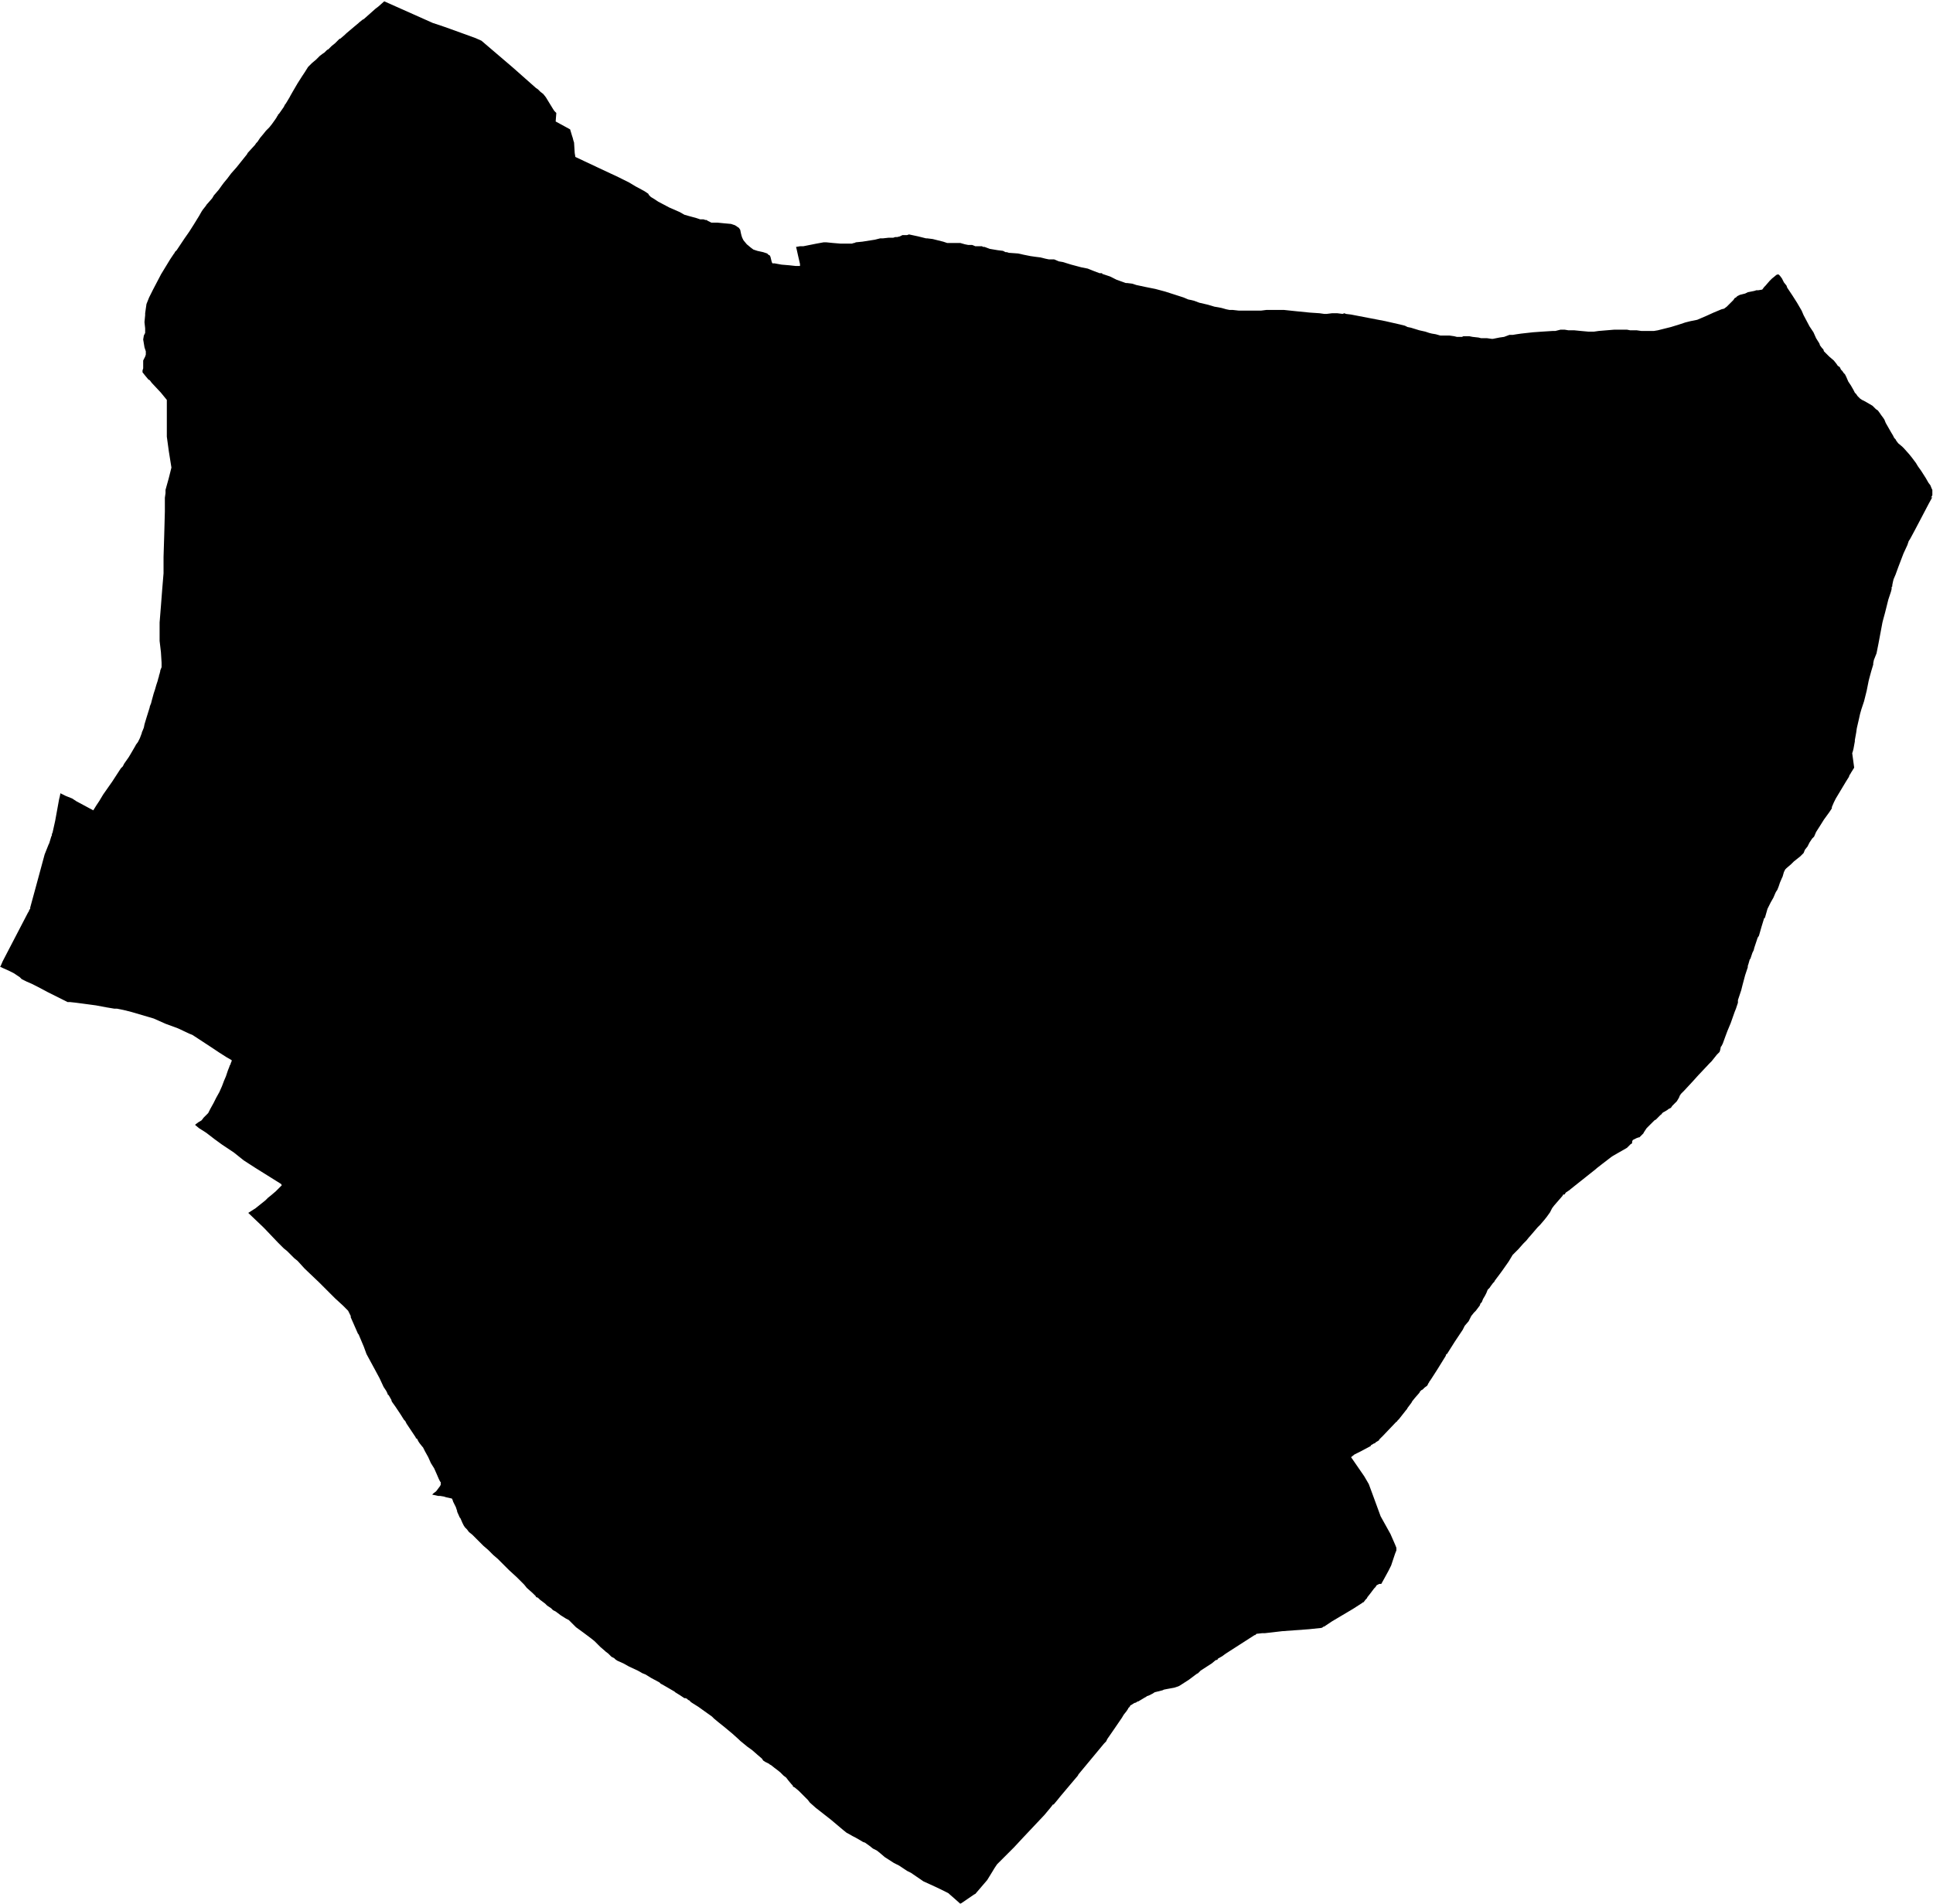 <svg xmlns="http://www.w3.org/2000/svg" version="1.2" baseProfile="tiny" stroke-linecap="round" stroke-linejoin="round" viewBox="409.37 432.92 29.43 29"><g xmlns="http://www.w3.org/2000/svg" id="Cárcar">
<path d="M 415.22 432.94 415.96 433.27 416.14 433.33 416.39 433.42 416.61 433.5 416.7 433.54 417.18 433.95 417.53 434.26 417.56 434.28 417.6 434.32 417.64 434.35 417.68 434.4 417.79 434.58 417.81 434.61 417.84 434.64 417.83 434.77 418.05 434.89 418.08 434.99 418.09 435.02 418.1 435.06 418.11 435.09 418.12 435.25 418.13 435.31 418.47 435.47 418.79 435.62 418.87 435.66 418.95 435.7 419.05 435.76 419.18 435.83 419.24 435.87 419.25 435.89 419.26 435.9 419.27 435.91 419.28 435.92 419.33 435.95 419.39 435.99 419.56 436.08 419.72 436.15 419.79 436.19 419.86 436.21 419.97 436.24 420.03 436.26 420.08 436.26 420.11 436.27 420.13 436.27 420.14 436.28 420.18 436.3 420.2 436.31 420.22 436.31 420.29 436.31 420.39 436.32 420.5 436.33 420.5 436.33 420.53 436.34 420.56 436.35 420.59 436.37 420.62 436.39 420.64 436.42 420.65 436.47 420.66 436.51 420.67 436.54 420.69 436.58 420.74 436.64 420.8 436.69 420.84 436.72 420.9 436.74 420.99 436.76 421.05 436.78 421.07 436.8 421.09 436.81 421.1 436.83 421.11 436.87 421.12 436.91 421.12 436.91 421.13 436.93 421.14 436.93 421.16 436.93 421.27 436.95 421.39 436.96 421.48 436.97 421.53 436.97 421.55 436.97 421.55 436.94 421.52 436.81 421.5 436.72 421.49 436.68 421.55 436.67 421.58 436.67 421.6 436.67 421.8 436.63 421.91 436.61 421.95 436.61 422.05 436.62 422.17 436.63 422.24 436.63 422.26 436.63 422.27 436.63 422.28 436.63 422.34 436.63 422.37 436.62 422.38 436.62 422.4 436.61 422.5 436.6 422.69 436.57 422.77 436.55 422.81 436.55 422.9 436.54 422.97 436.54 423 436.53 423.03 436.53 423.07 436.52 423.09 436.51 423.11 436.5 423.12 436.5 423.15 436.5 423.16 436.5 423.18 436.5 423.21 436.49 423.35 436.52 423.47 436.55 423.49 436.55 423.57 436.56 423.73 436.6 423.79 436.62 423.82 436.62 423.84 436.62 423.86 436.62 423.88 436.62 423.89 436.62 423.91 436.62 423.96 436.62 423.99 436.62 424.06 436.64 424.11 436.65 424.17 436.65 424.22 436.67 424.28 436.67 424.32 436.67 424.34 436.68 424.36 436.68 424.44 436.71 424.56 436.73 424.64 436.74 424.68 436.76 424.7 436.76 424.73 436.77 424.87 436.78 424.96 436.8 425.06 436.82 425.13 436.83 425.21 436.84 425.29 436.86 425.34 436.87 425.38 436.87 425.42 436.87 425.49 436.9 425.55 436.91 425.68 436.95 425.83 436.99 425.93 437.01 426.03 437.05 426.11 437.08 426.13 437.08 426.15 437.08 426.15 437.09 426.27 437.13 426.37 437.18 426.51 437.23 426.53 437.23 426.61 437.24 426.67 437.26 426.81 437.29 426.96 437.32 427.11 437.36 427.39 437.45 427.46 437.48 427.51 437.49 427.55 437.5 427.63 437.53 427.76 437.56 427.86 437.59 427.92 437.6 427.97 437.61 428.04 437.63 428.09 437.64 428.14 437.64 428.23 437.65 428.32 437.65 428.38 437.65 428.45 437.65 428.57 437.65 428.65 437.64 428.75 437.64 428.83 437.64 428.86 437.64 428.92 437.64 429.11 437.66 429.31 437.68 429.46 437.69 429.53 437.7 429.57 437.7 429.65 437.69 429.73 437.69 429.81 437.7 429.84 437.69 429.86 437.7 429.94 437.71 430.46 437.81 430.68 437.86 430.76 437.88 430.8 437.9 430.85 437.91 430.98 437.95 431.07 437.97 431.13 437.99 431.17 438 431.23 438.01 431.3 438.03 431.36 438.03 431.38 438.03 431.39 438.03 431.44 438.03 431.51 438.04 431.55 438.05 431.59 438.05 431.63 438.05 431.65 438.04 431.66 438.04 431.72 438.04 431.74 438.04 431.79 438.05 431.88 438.06 431.92 438.07 432.01 438.07 432.08 438.08 432.1 438.08 432.15 438.07 432.2 438.06 432.27 438.05 432.35 438.02 432.4 438.02 432.46 438.01 432.53 438 432.71 437.98 432.85 437.97 433.01 437.96 433.05 437.96 433.09 437.95 433.13 437.94 433.16 437.94 433.19 437.94 433.25 437.95 433.34 437.95 433.44 437.96 433.55 437.97 433.6 437.97 433.64 437.97 433.71 437.96 433.83 437.95 433.95 437.94 433.96 437.94 433.97 437.94 433.99 437.94 434.01 437.94 434.05 437.94 434.09 437.94 434.14 437.94 434.19 437.95 434.25 437.95 434.29 437.95 434.36 437.96 434.43 437.96 434.44 437.96 434.49 437.96 434.55 437.96 434.61 437.95 434.69 437.93 434.81 437.9 434.94 437.86 435.03 437.83 435.11 437.81 435.21 437.79 435.28 437.76 435.35 437.73 435.46 437.68 435.58 437.63 435.62 437.62 435.66 437.59 435.69 437.56 435.76 437.49 435.78 437.46 435.8 437.45 435.82 437.43 435.86 437.41 435.9 437.4 435.94 437.39 435.98 437.37 436.03 437.36 436.08 437.35 436.11 437.34 436.14 437.34 436.2 437.33 436.23 437.29 436.25 437.27 436.31 437.2 436.35 437.16 436.4 437.12 436.41 437.11 436.43 437.1 436.44 437.1 436.45 437.1 436.47 437.12 436.5 437.16 436.53 437.22 436.57 437.27 436.58 437.3 436.62 437.36 436.66 437.42 436.73 437.53 436.8 437.65 436.83 437.72 436.92 437.89 436.98 437.98 437.02 438.07 437.07 438.15 437.08 438.18 437.11 438.22 437.13 438.24 437.14 438.27 437.19 438.32 437.22 438.35 437.29 438.41 437.33 438.46 437.35 438.49 437.38 438.51 437.4 438.55 437.42 438.57 437.44 438.6 437.46 438.62 437.48 438.66 437.51 438.73 437.55 438.79 437.59 438.86 437.61 438.9 437.63 438.92 437.65 438.95 437.67 438.97 437.69 438.99 437.72 439.01 437.76 439.03 437.83 439.07 437.88 439.1 437.91 439.13 437.93 439.15 437.96 439.17 437.99 439.21 438.01 439.24 438.04 439.28 438.06 439.31 438.08 439.36 438.12 439.43 438.16 439.5 438.19 439.55 438.21 439.59 438.23 439.61 438.24 439.63 438.27 439.67 438.33 439.72 438.36 439.75 438.44 439.84 438.48 439.89 438.54 439.97 438.57 440.02 438.62 440.09 438.69 440.2 438.73 440.27 438.76 440.31 438.78 440.36 438.79 440.38 438.79 440.4 438.79 440.43 438.79 440.46 438.77 440.5 438.79 440.49 438.73 440.6 438.62 440.81 438.52 441 438.45 441.13 438.43 441.16 438.41 441.22 438.35 441.35 438.27 441.56 438.23 441.67 438.2 441.74 438.19 441.78 438.18 441.83 438.18 441.84 438.18 441.85 438.17 441.86 438.17 441.89 438.16 441.93 438.12 442.05 438.08 442.21 438.07 442.25 438.04 442.36 438.03 442.4 438 442.56 437.97 442.72 437.94 442.87 437.9 442.97 437.89 443.02 437.89 443.04 437.86 443.14 437.83 443.25 437.82 443.29 437.81 443.34 437.79 443.44 437.75 443.6 437.71 443.72 437.69 443.79 437.67 443.88 437.64 444.01 437.63 444.08 437.61 444.19 437.61 444.21 437.59 444.32 437.58 444.36 437.57 444.39 437.6 444.61 437.55 444.69 437.54 444.71 437.53 444.72 437.52 444.75 437.47 444.83 437.32 445.08 437.29 445.14 437.26 445.21 437.26 445.23 437.22 445.29 437.14 445.4 437.09 445.48 437.02 445.59 436.99 445.66 436.96 445.69 436.94 445.72 436.92 445.75 436.89 445.81 436.85 445.86 436.83 445.91 436.78 445.96 436.73 446 436.68 446.04 436.64 446.08 436.57 446.14 436.55 446.16 436.55 446.16 436.54 446.18 436.53 446.2 436.51 446.27 436.5 446.29 436.47 446.36 436.45 446.42 436.43 446.47 436.41 446.5 436.4 446.52 436.37 446.59 436.33 446.66 436.32 446.68 436.28 446.76 436.24 446.9 436.23 446.9 436.19 447.03 436.15 447.17 436.13 447.2 436.08 447.35 436.07 447.39 436.05 447.43 436.03 447.49 436.02 447.52 436.02 447.52 436.01 447.53 435.99 447.6 435.98 447.63 435.98 447.65 435.96 447.71 435.94 447.77 435.9 447.92 435.88 448 435.83 448.15 435.83 448.19 435.8 448.28 435.78 448.33 435.72 448.5 435.67 448.62 435.64 448.7 435.6 448.81 435.58 448.85 435.57 448.86 435.56 448.91 435.55 448.94 435.53 448.96 435.51 448.98 435.43 449.08 435.4 449.11 435.24 449.28 435.23 449.29 435.14 449.39 435.01 449.53 434.96 449.58 434.95 449.6 434.94 449.61 434.94 449.62 434.93 449.64 434.9 449.69 434.87 449.72 434.83 449.76 434.81 449.79 434.77 449.81 434.76 449.82 434.71 449.85 434.69 449.86 434.67 449.88 434.67 449.89 434.66 449.89 434.62 449.93 434.6 449.95 434.58 449.97 434.56 449.98 434.53 450.01 434.5 450.04 434.49 450.05 434.46 450.08 434.44 450.1 434.42 450.13 434.4 450.16 434.39 450.18 434.37 450.2 434.36 450.21 434.33 450.24 434.32 450.24 434.29 450.25 434.27 450.26 434.25 450.27 434.23 450.28 434.22 450.3 434.22 450.32 434.21 450.34 434.2 450.34 434.18 450.36 434.14 450.4 434.07 450.44 434 450.48 433.93 450.52 433.93 450.52 433.9 450.54 433.77 450.64 433.68 450.71 433.67 450.72 433.28 451.03 433.27 451.04 433.21 451.08 433.19 451.11 433.17 451.11 433.16 451.13 433.03 451.28 433 451.32 432.99 451.34 432.97 451.38 432.92 451.45 432.88 451.5 432.82 451.57 432.78 451.61 432.66 451.75 432.65 451.76 432.61 451.81 432.56 451.86 432.49 451.94 432.43 452 432.4 452.03 432.34 452.13 432.27 452.23 432.22 452.3 432.16 452.38 432.13 452.42 432.12 452.44 432.1 452.46 432.07 452.5 432.05 452.53 432.02 452.56 432 452.61 431.98 452.65 431.95 452.7 431.93 452.75 431.91 452.77 431.9 452.8 431.87 452.84 431.84 452.88 431.81 452.91 431.77 452.96 431.73 453.04 431.67 453.11 431.64 453.17 431.58 453.26 431.52 453.35 431.4 453.54 431.39 453.54 431.38 453.57 431.25 453.78 431.16 453.92 431.14 453.95 431.13 453.96 431.13 453.97 431.12 453.98 431.1 454.02 431.06 454.05 431.03 454.08 431.01 454.09 430.99 454.11 430.98 454.13 430.91 454.21 430.87 454.26 430.86 454.28 430.86 454.28 430.8 454.36 430.79 454.38 430.78 454.39 430.67 454.53 430.64 454.56 430.64 454.57 430.63 454.57 430.43 454.78 430.4 454.81 430.37 454.84 430.36 454.86 430.35 454.86 430.34 454.87 430.32 454.88 430.3 454.9 430.29 454.9 430.24 454.93 430.24 454.94 430.09 455.02 430.05 455.04 430.03 455.05 429.99 455.07 429.94 455.11 430.14 455.4 430.21 455.52 430.28 455.71 430.39 456.01 430.54 456.28 430.61 456.44 430.63 456.49 430.63 456.53 430.61 456.58 430.55 456.76 430.51 456.84 430.45 456.95 430.4 457.04 430.37 457.04 430.33 457.06 430.31 457.09 430.3 457.1 430.29 457.11 430.23 457.19 430.19 457.24 430.18 457.26 430.16 457.28 430.13 457.32 430.12 457.32 430.11 457.33 429.97 457.42 429.65 457.61 429.65 457.61 429.53 457.69 429.52 457.69 429.51 457.7 429.49 457.71 429.3 457.73 428.89 457.76 428.72 457.78 428.63 457.79 428.59 457.79 428.5 457.8 428.48 457.82 428.47 457.82 428.05 458.09 428.02 458.11 427.98 458.14 427.91 458.18 427.91 458.19 427.89 458.2 427.88 458.2 427.82 458.25 427.65 458.36 427.61 458.4 427.59 458.41 427.55 458.44 427.47 458.5 427.33 458.59 427.31 458.6 427.25 458.62 427.14 458.64 427.09 458.65 427.07 458.66 426.95 458.69 426.92 458.71 426.9 458.72 426.86 458.74 426.83 458.75 426.82 458.76 426.8 458.77 426.7 458.83 426.69 458.83 426.66 458.85 426.65 458.85 426.63 458.86 426.6 458.88 426.58 458.89 426.57 458.91 426.55 458.93 426.54 458.95 426.52 458.98 426.48 459.03 426.45 459.08 426.32 459.27 426.23 459.4 426.21 459.44 426.2 459.45 426.18 459.47 425.79 459.94 425.78 459.96 425.67 460.09 425.51 460.28 425.47 460.33 425.42 460.39 425.41 460.4 425.4 460.4 425.37 460.44 425.27 460.56 424.94 460.91 424.81 461.05 424.8 461.06 424.55 461.31 424.51 461.37 424.48 461.42 424.48 461.42 424.4 461.55 424.22 461.76 424.2 461.77 424.01 461.9 423.99 461.91 423.9 461.83 423.82 461.76 423.81 461.75 423.79 461.74 423.71 461.7 423.69 461.69 423.54 461.62 423.43 461.57 423.24 461.44 423.18 461.41 423.06 461.33 422.98 461.29 422.84 461.2 422.77 461.14 422.72 461.1 422.66 461.07 422.61 461.03 422.54 460.98 422.51 460.97 422.46 460.94 422.39 460.9 422.35 460.88 422.28 460.84 422.26 460.83 422.21 460.79 422.02 460.63 421.79 460.45 421.7 460.37 421.67 460.33 421.55 460.21 421.53 460.19 421.47 460.14 421.45 460.13 421.44 460.12 421.44 460.11 421.42 460.09 421.37 460.03 421.34 459.99 421.3 459.96 421.25 459.91 421.2 459.87 421.16 459.84 421.11 459.8 421.09 459.79 421.08 459.78 421.06 459.77 421.04 459.76 421.02 459.75 420.99 459.73 420.97 459.7 420.9 459.64 420.82 459.57 420.75 459.52 420.64 459.43 420.62 459.41 420.52 459.32 420.4 459.22 420.3 459.14 420.24 459.09 420.21 459.06 420.14 459.01 420 458.91 419.92 458.86 419.89 458.84 419.88 458.83 419.86 458.81 419.85 458.81 419.83 458.79 419.81 458.78 419.79 458.78 419.73 458.74 419.65 458.69 419.64 458.68 419.52 458.61 419.45 458.57 419.43 458.56 419.41 458.54 419.28 458.47 419.2 458.42 419.15 458.4 419.08 458.36 418.95 458.3 418.86 458.25 418.77 458.21 418.74 458.19 418.72 458.17 418.68 458.15 418.65 458.12 418.63 458.1 418.59 458.07 418.58 458.06 418.51 458 418.47 457.96 418.42 457.91 418.37 457.87 418.25 457.78 418.14 457.7 418.08 457.64 418.03 457.59 417.99 457.57 417.91 457.52 417.83 457.46 417.79 457.44 417.76 457.41 417.73 457.39 417.7 457.37 417.67 457.34 417.59 457.28 417.57 457.26 417.56 457.25 417.53 457.24 417.53 457.23 417.48 457.18 417.39 457.1 417.35 457.05 417.31 457.01 417.24 456.94 417.12 456.83 417.05 456.76 417 456.71 416.95 456.66 416.88 456.6 416.86 456.58 416.8 456.52 416.73 456.46 416.67 456.4 416.62 456.35 416.6 456.33 416.56 456.29 416.51 456.25 416.48 456.21 416.45 456.18 416.43 456.15 416.41 456.11 416.38 456.04 416.37 456.03 416.33 455.94 416.33 455.93 416.31 455.87 416.27 455.79 416.26 455.76 416.25 455.74 416.16 455.72 416.13 455.71 416.07 455.7 416.04 455.7 415.95 455.68 415.97 455.66 416.01 455.63 416.04 455.59 416.07 455.55 416.08 455.53 416.08 455.53 416.08 455.52 416.08 455.5 416.08 455.49 416.07 455.48 416.05 455.44 416.02 455.37 415.98 455.28 415.93 455.2 415.89 455.11 415.84 455.02 415.81 454.96 415.8 454.95 415.76 454.9 415.74 454.87 415.72 454.83 415.7 454.82 415.7 454.81 415.68 454.78 415.64 454.72 415.56 454.6 415.54 454.56 415.52 454.54 415.47 454.46 415.39 454.34 415.34 454.27 415.33 454.25 415.33 454.24 415.29 454.17 415.27 454.15 415.27 454.14 415.25 454.1 415.21 454.04 415.15 453.91 415.08 453.78 414.95 453.54 414.91 453.43 414.83 453.24 414.82 453.23 414.71 452.98 414.71 452.96 414.67 452.88 414.66 452.87 414.59 452.8 414.47 452.69 414.4 452.62 414.23 452.45 414.02 452.25 414 452.23 413.9 452.12 413.85 452.08 413.82 452.05 413.74 451.97 413.69 451.93 413.6 451.84 413.4 451.63 413.37 451.6 413.16 451.4 413.15 451.39 413.26 451.32 413.31 451.28 413.36 451.24 413.41 451.2 413.45 451.16 413.5 451.12 413.57 451.06 413.6 451.03 413.63 451 413.65 450.98 413.66 450.97 413.65 450.95 413.57 450.9 413.25 450.7 413.08 450.59 412.93 450.47 412.75 450.35 412.64 450.27 412.51 450.17 412.4 450.1 412.34 450.05 412.35 450.04 412.39 450.01 412.44 449.98 412.47 449.94 412.5 449.91 412.54 449.87 412.57 449.81 412.62 449.72 412.66 449.64 412.71 449.55 412.75 449.46 412.78 449.38 412.81 449.31 412.84 449.22 412.86 449.17 412.87 449.14 412.88 449.13 412.88 449.12 412.9 449.07 412.89 449.06 412.82 449.02 412.71 448.95 412.59 448.87 412.3 448.68 412.25 448.66 412.08 448.58 411.89 448.51 411.71 448.43 411.54 448.38 411.37 448.33 411.25 448.3 411.15 448.28 411.11 448.28 410.99 448.26 410.83 448.23 410.68 448.21 410.53 448.19 410.44 448.18 410.4 448.18 410.32 448.14 410.1 448.03 409.93 447.94 409.85 447.9 409.78 447.87 409.74 447.85 409.7 447.83 409.67 447.8 409.64 447.78 409.58 447.74 409.5 447.7 409.41 447.66 409.37 447.64 409.38 447.63 409.41 447.56 409.8 446.81 409.81 446.8 409.81 446.79 409.82 446.77 409.83 446.76 409.83 446.74 409.92 446.41 410.05 445.93 410.11 445.78 410.11 445.78 410.12 445.76 410.15 445.66 410.16 445.64 410.16 445.62 410.17 445.6 410.21 445.42 410.23 445.31 410.27 445.09 410.28 445.05 410.29 445 410.37 445.04 410.47 445.08 410.5 445.1 410.53 445.12 410.79 445.26 410.84 445.18 410.88 445.12 410.94 445.02 411.08 444.82 411.21 444.62 411.23 444.6 411.24 444.59 411.26 444.55 411.33 444.45 411.36 444.4 411.43 444.28 411.44 444.26 411.47 444.22 411.5 444.16 411.53 444.08 411.53 444.07 411.54 444.05 411.56 444 411.57 443.95 411.6 443.85 411.65 443.69 411.65 443.68 411.67 443.63 411.68 443.59 411.71 443.48 411.73 443.42 411.75 443.35 411.76 443.32 411.77 443.29 411.78 443.25 411.79 443.22 411.79 443.21 411.8 443.18 411.81 443.14 411.81 443.13 411.83 443.08 411.83 443.07 411.83 443.04 411.83 443.03 411.83 443.01 411.82 442.85 411.8 442.68 411.8 442.59 411.8 442.5 411.8 442.42 411.8 442.41 411.8 442.4 411.82 442.15 411.84 441.89 411.86 441.65 411.86 441.4 411.87 441.08 411.88 440.71 411.88 440.5 411.89 440.43 411.89 440.42 411.89 440.39 411.89 440.38 411.94 440.2 411.98 440.04 411.94 439.79 411.91 439.57 411.91 439.35 411.91 439.11 411.91 439.01 411.82 438.9 411.68 438.75 411.65 438.71 411.63 438.7 411.58 438.64 411.54 438.59 411.54 438.56 411.55 438.53 411.55 438.51 411.55 438.46 411.55 438.41 411.58 438.35 411.59 438.32 411.59 438.27 411.57 438.21 411.56 438.15 411.55 438.09 411.56 438.03 411.58 437.99 411.58 437.92 411.57 437.83 411.57 437.82 411.58 437.72 411.58 437.69 411.6 437.55 411.64 437.45 411.7 437.33 411.81 437.12 411.82 437.1 411.96 436.87 412.02 436.78 412.03 436.77 412.03 436.76 412.04 436.75 412.06 436.73 412.06 436.73 412.14 436.61 412.18 436.55 412.25 436.45 412.32 436.34 412.4 436.21 412.44 436.14 412.46 436.11 412.5 436.06 412.52 436.03 412.53 436.02 412.6 435.94 412.63 435.89 412.64 435.88 412.7 435.81 412.75 435.74 412.78 435.7 412.83 435.64 412.83 435.64 412.89 435.56 412.97 435.47 413.05 435.37 413.09 435.32 413.13 435.27 413.14 435.25 413.24 435.14 413.25 435.13 413.27 435.1 413.29 435.08 413.33 435.02 413.38 434.96 413.42 434.91 413.43 434.9 413.47 434.86 413.51 434.81 413.56 434.74 413.58 434.71 413.59 434.69 413.6 434.68 413.6 434.67 413.62 434.65 413.69 434.55 413.71 434.51 413.72 434.5 413.78 434.4 413.79 434.38 413.83 434.31 413.9 434.19 413.97 434.08 414.01 434.02 414.06 433.94 414.12 433.88 414.18 433.83 414.24 433.77 414.28 433.74 414.31 433.72 414.35 433.68 414.37 433.67 414.42 433.62 414.47 433.58 414.54 433.51 414.55 433.51 414.62 433.45 414.64 433.43 414.77 433.32 414.83 433.27 414.84 433.26 414.89 433.22 414.91 433.21 415.09 433.05 415.13 433.02 415.22 432.94 Z"/>
</g></svg>